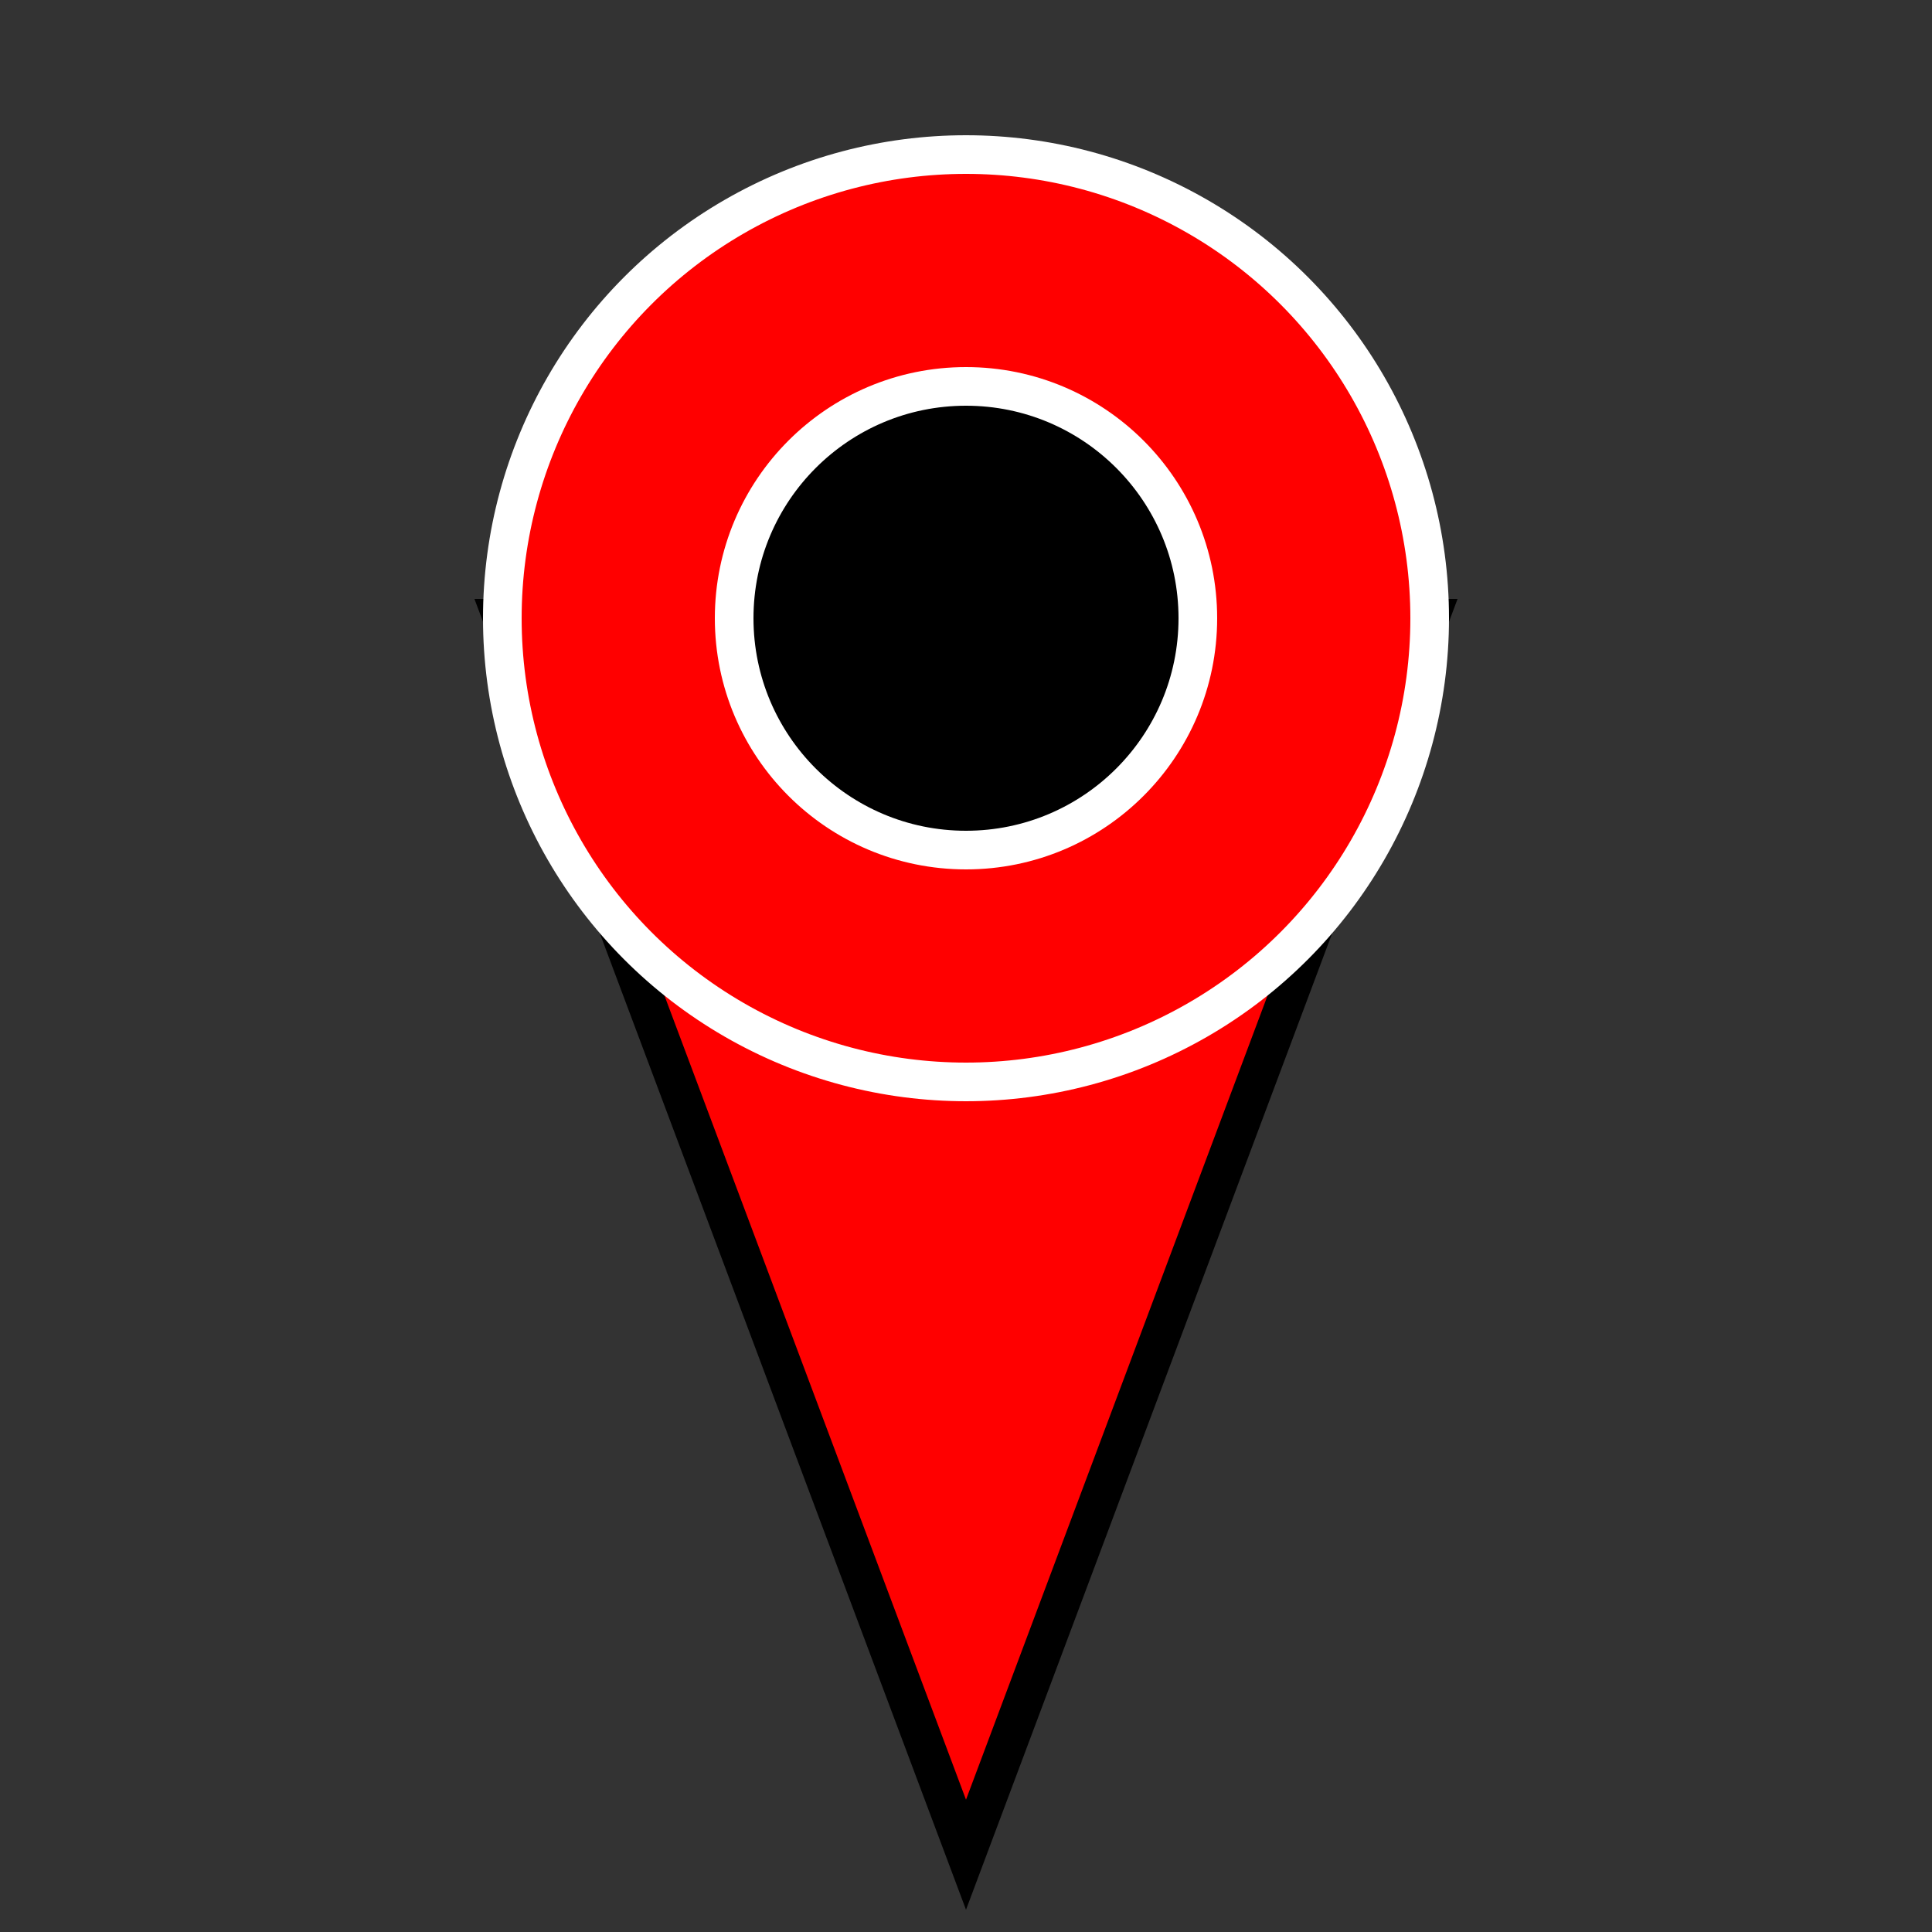 <?xml version="1.0" encoding="UTF-8" ?>
<!DOCTYPE svg PUBLIC "-//W3C//DTD SVG 1.1//EN" "http://www.w3.org/Graphics/SVG/1.1/DTD/svg11.dtd">
<svg width="50" height="50" version="1.1" id="Capa_1" xmlns="http://www.w3.org/2000/svg" xmlns:xlink="http://www.w3.org/1999/xlink" x="0px" y="0px" style="enable-background:new 0 0 512 512;" xml:space="preserve">
<rect width="100%" height="100%" fill="#333333" stroke="none"/>
<g>
<polygon points="13,16 37,16 25,48 " 
 style=" fill:#ff0000;stroke:black;stroke-width:1;" /> 
<circle cx="25" cy="16"  r="12" stroke="white" stroke-width="1"  fill="#ff0000" />
<circle cx="25" cy="16"  r="6" stroke="white" stroke-width="1"  fill="black" />
</g>
</svg>